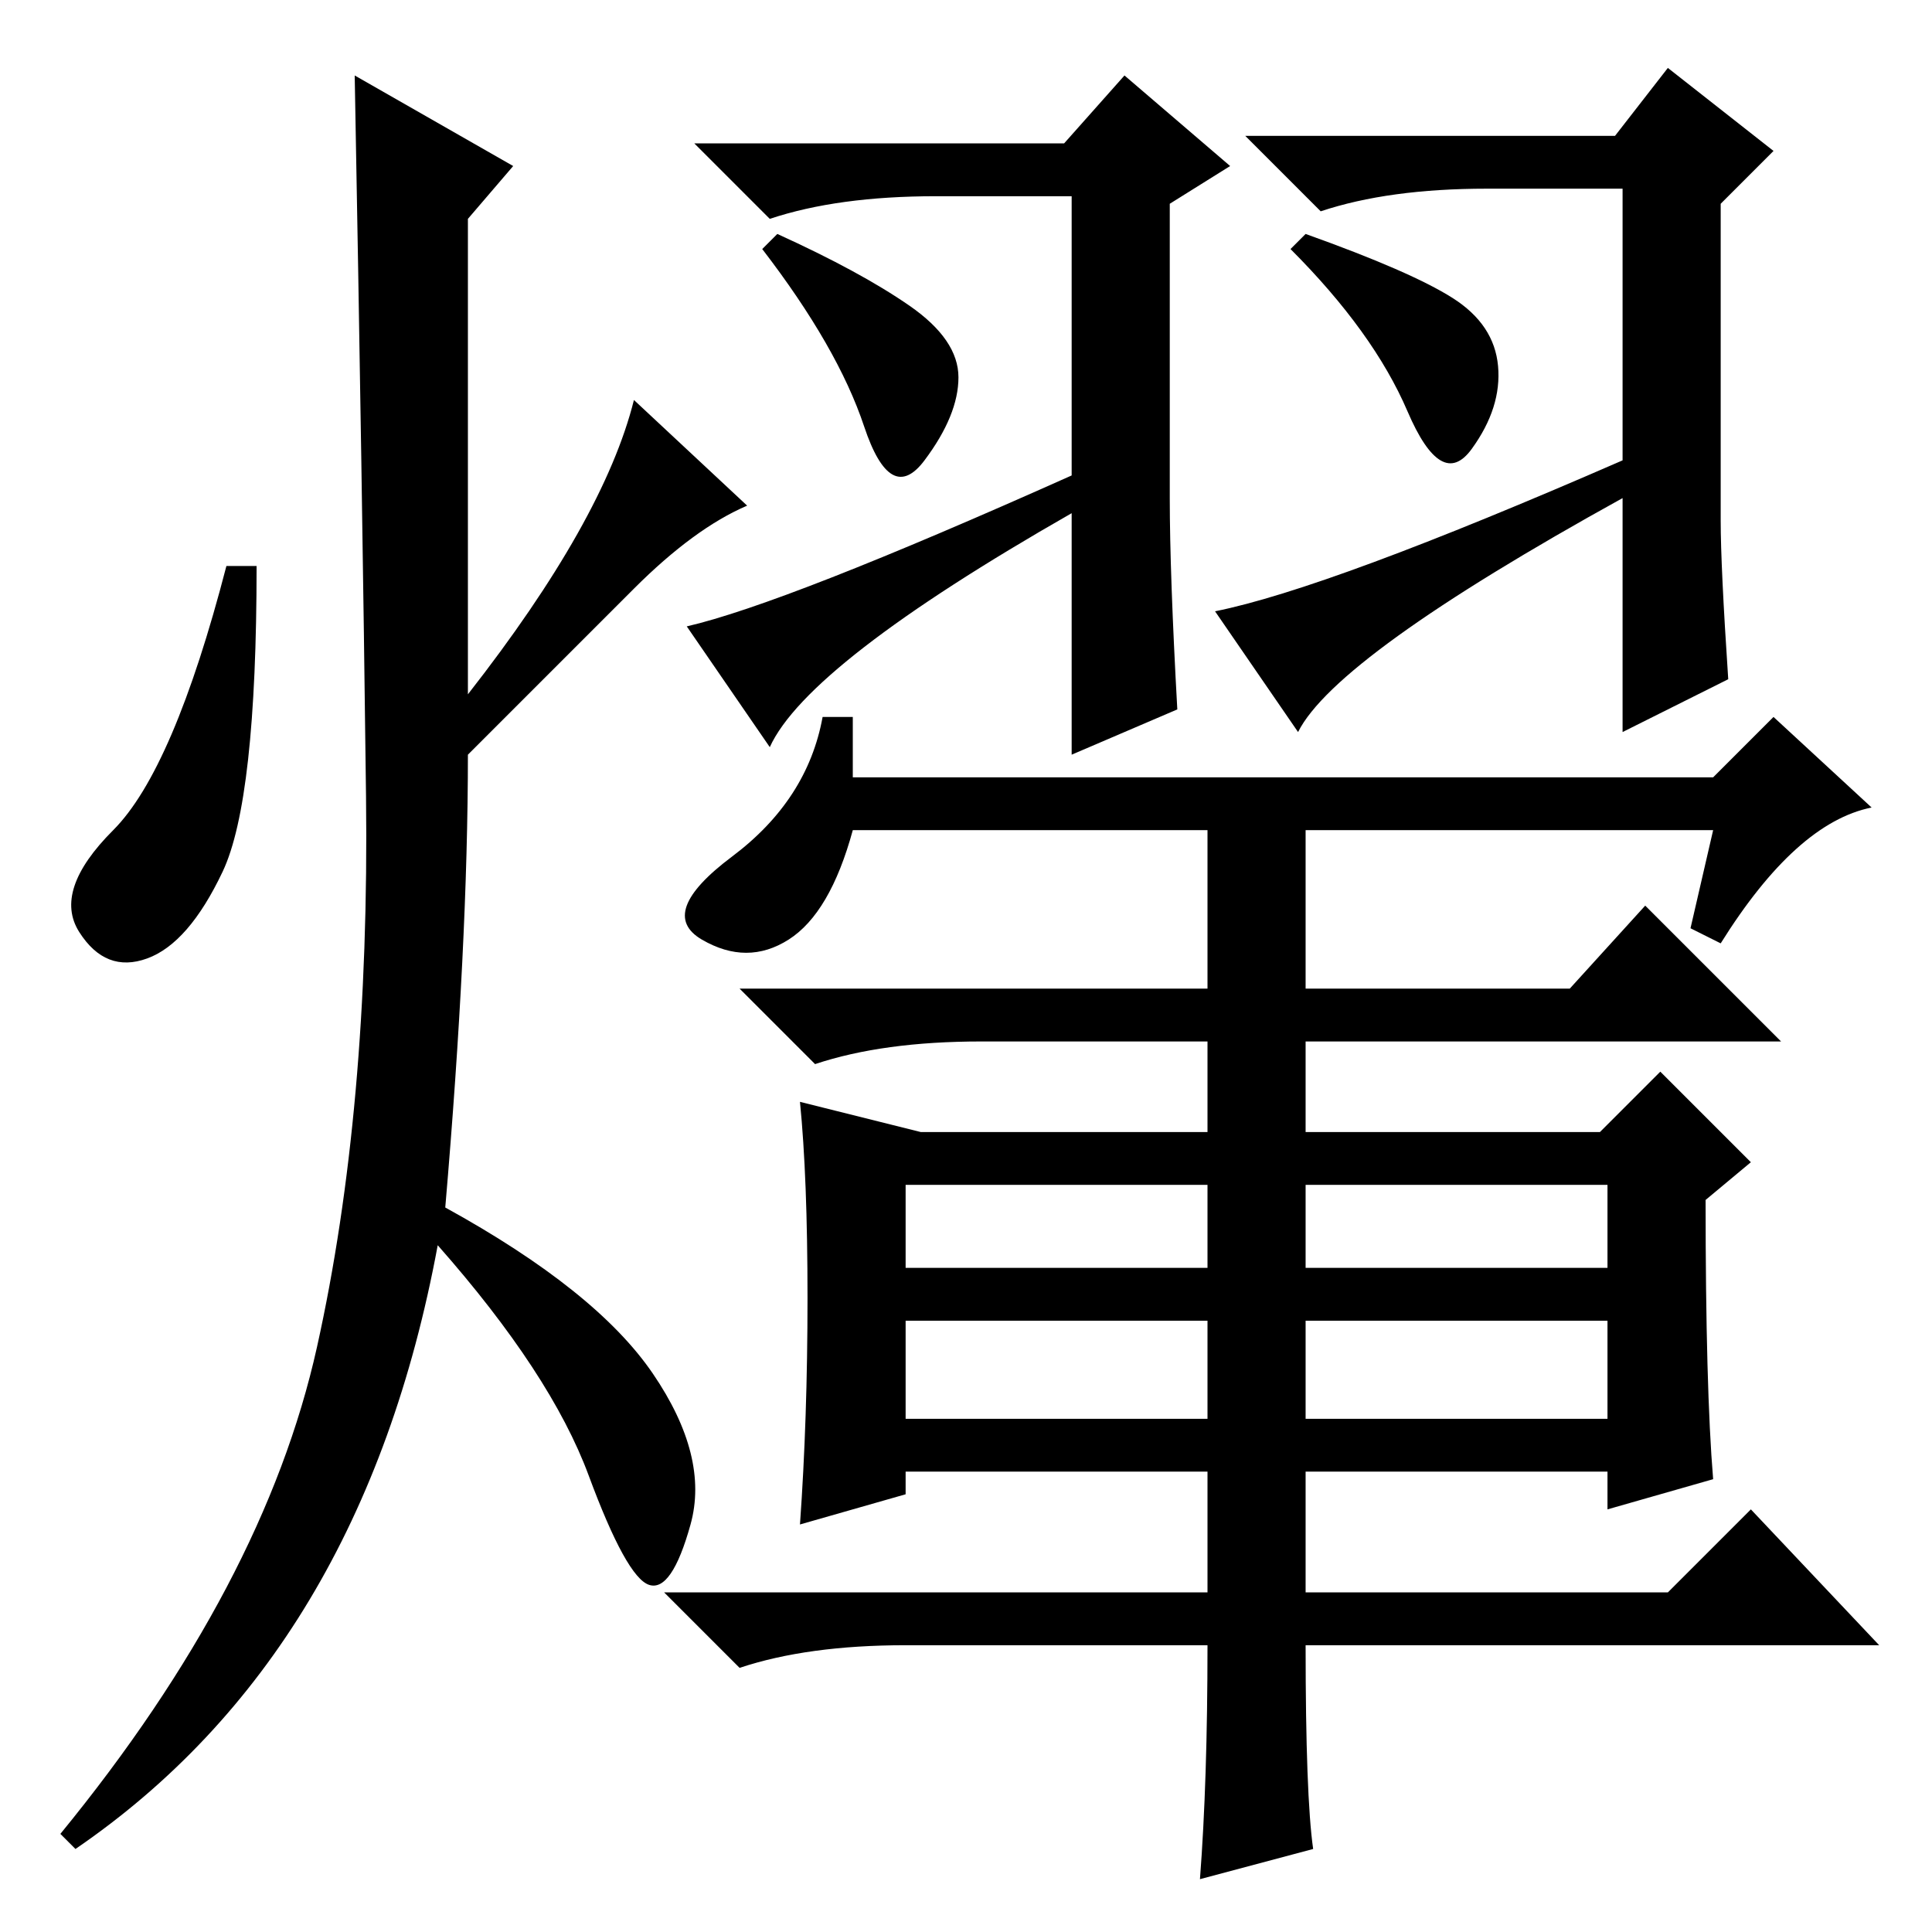 <?xml version="1.0" standalone="no"?>
<!DOCTYPE svg PUBLIC "-//W3C//DTD SVG 1.1//EN" "http://www.w3.org/Graphics/SVG/1.1/DTD/svg11.dtd" >
<svg xmlns="http://www.w3.org/2000/svg" xmlns:xlink="http://www.w3.org/1999/xlink" version="1.1" viewBox="0 -36 256 256">
  <g transform="matrix(1 0 0 -1 0 220)">
   <path fill="currentColor"
d="M107 84q0 16 -1 26l16 -4h38v12h-30q-13 0 -22 -3l-10 10h62v23h13v-23h35l10 11l18 -18h-63v-12h39l8 8l12 -12l-6 -5q0 -25 1 -37l-14 -4v5h-40v-16h48l11 11l17 -18h-76q0 -20 1 -27l-15 -4q1 13 1 31h-40q-13 0 -22 -3l-10 10h72v16h-40v-3l-14 -4q1 14 1 30zM160 99
h-40v-11h40v11zM213 99h-40v-11h40v11zM160 81h-40v-13h40v13zM213 81h-40v-13h40v13zM113 153h114l8 8l13 -12q-10 -2 -20 -18l-4 2l3 13h-114q-3 -11 -8.5 -14.5t-11.5 0t4 11t12 18.5h4v-8zM68 234l-6 -7v-63q18 23 22 39l15 -14q-7 -3 -15 -11l-22 -22q0 -25 -3 -60
q20 -11 27.5 -22t5 -20t-5.5 -8t-8 14.5t-20 30.5q-10 -54 -48 -80l-2 2q27 33 34 64.5t6.5 73t-1.5 95.5zM29.5 140.5q-4.5 -9.5 -10 -11.5t-9 3.5t4.5 13.5t15 35h4q0 -31 -4.5 -40.5zM156 162l-14 -6v32q-35 -20 -40 -31l-11 16q13 3 51 20v37h-18q-13 0 -22 -3l-10 10
h49l8 9l14 -12l-8 -5v-39q0 -10 1 -28zM229 166l-14 -7v31q-38 -21 -43 -31l-11 16q15 3 54 20v36h-18q-13 0 -22 -3l-10 10h49l7 9l14 -11l-7 -7v-42q0 -6 1 -21zM192.5 216.5q5.5 -3.5 6 -9t-3.5 -11t-8.5 5t-15.5 21.5l2 2q14 -5 19.5 -8.5zM120.5 215.5
q6.5 -4.5 6.5 -9.5t-4.5 -11t-8 4.5t-13.5 23.5l2 2q11 -5 17.5 -9.5z" />
  </g>

</svg>
